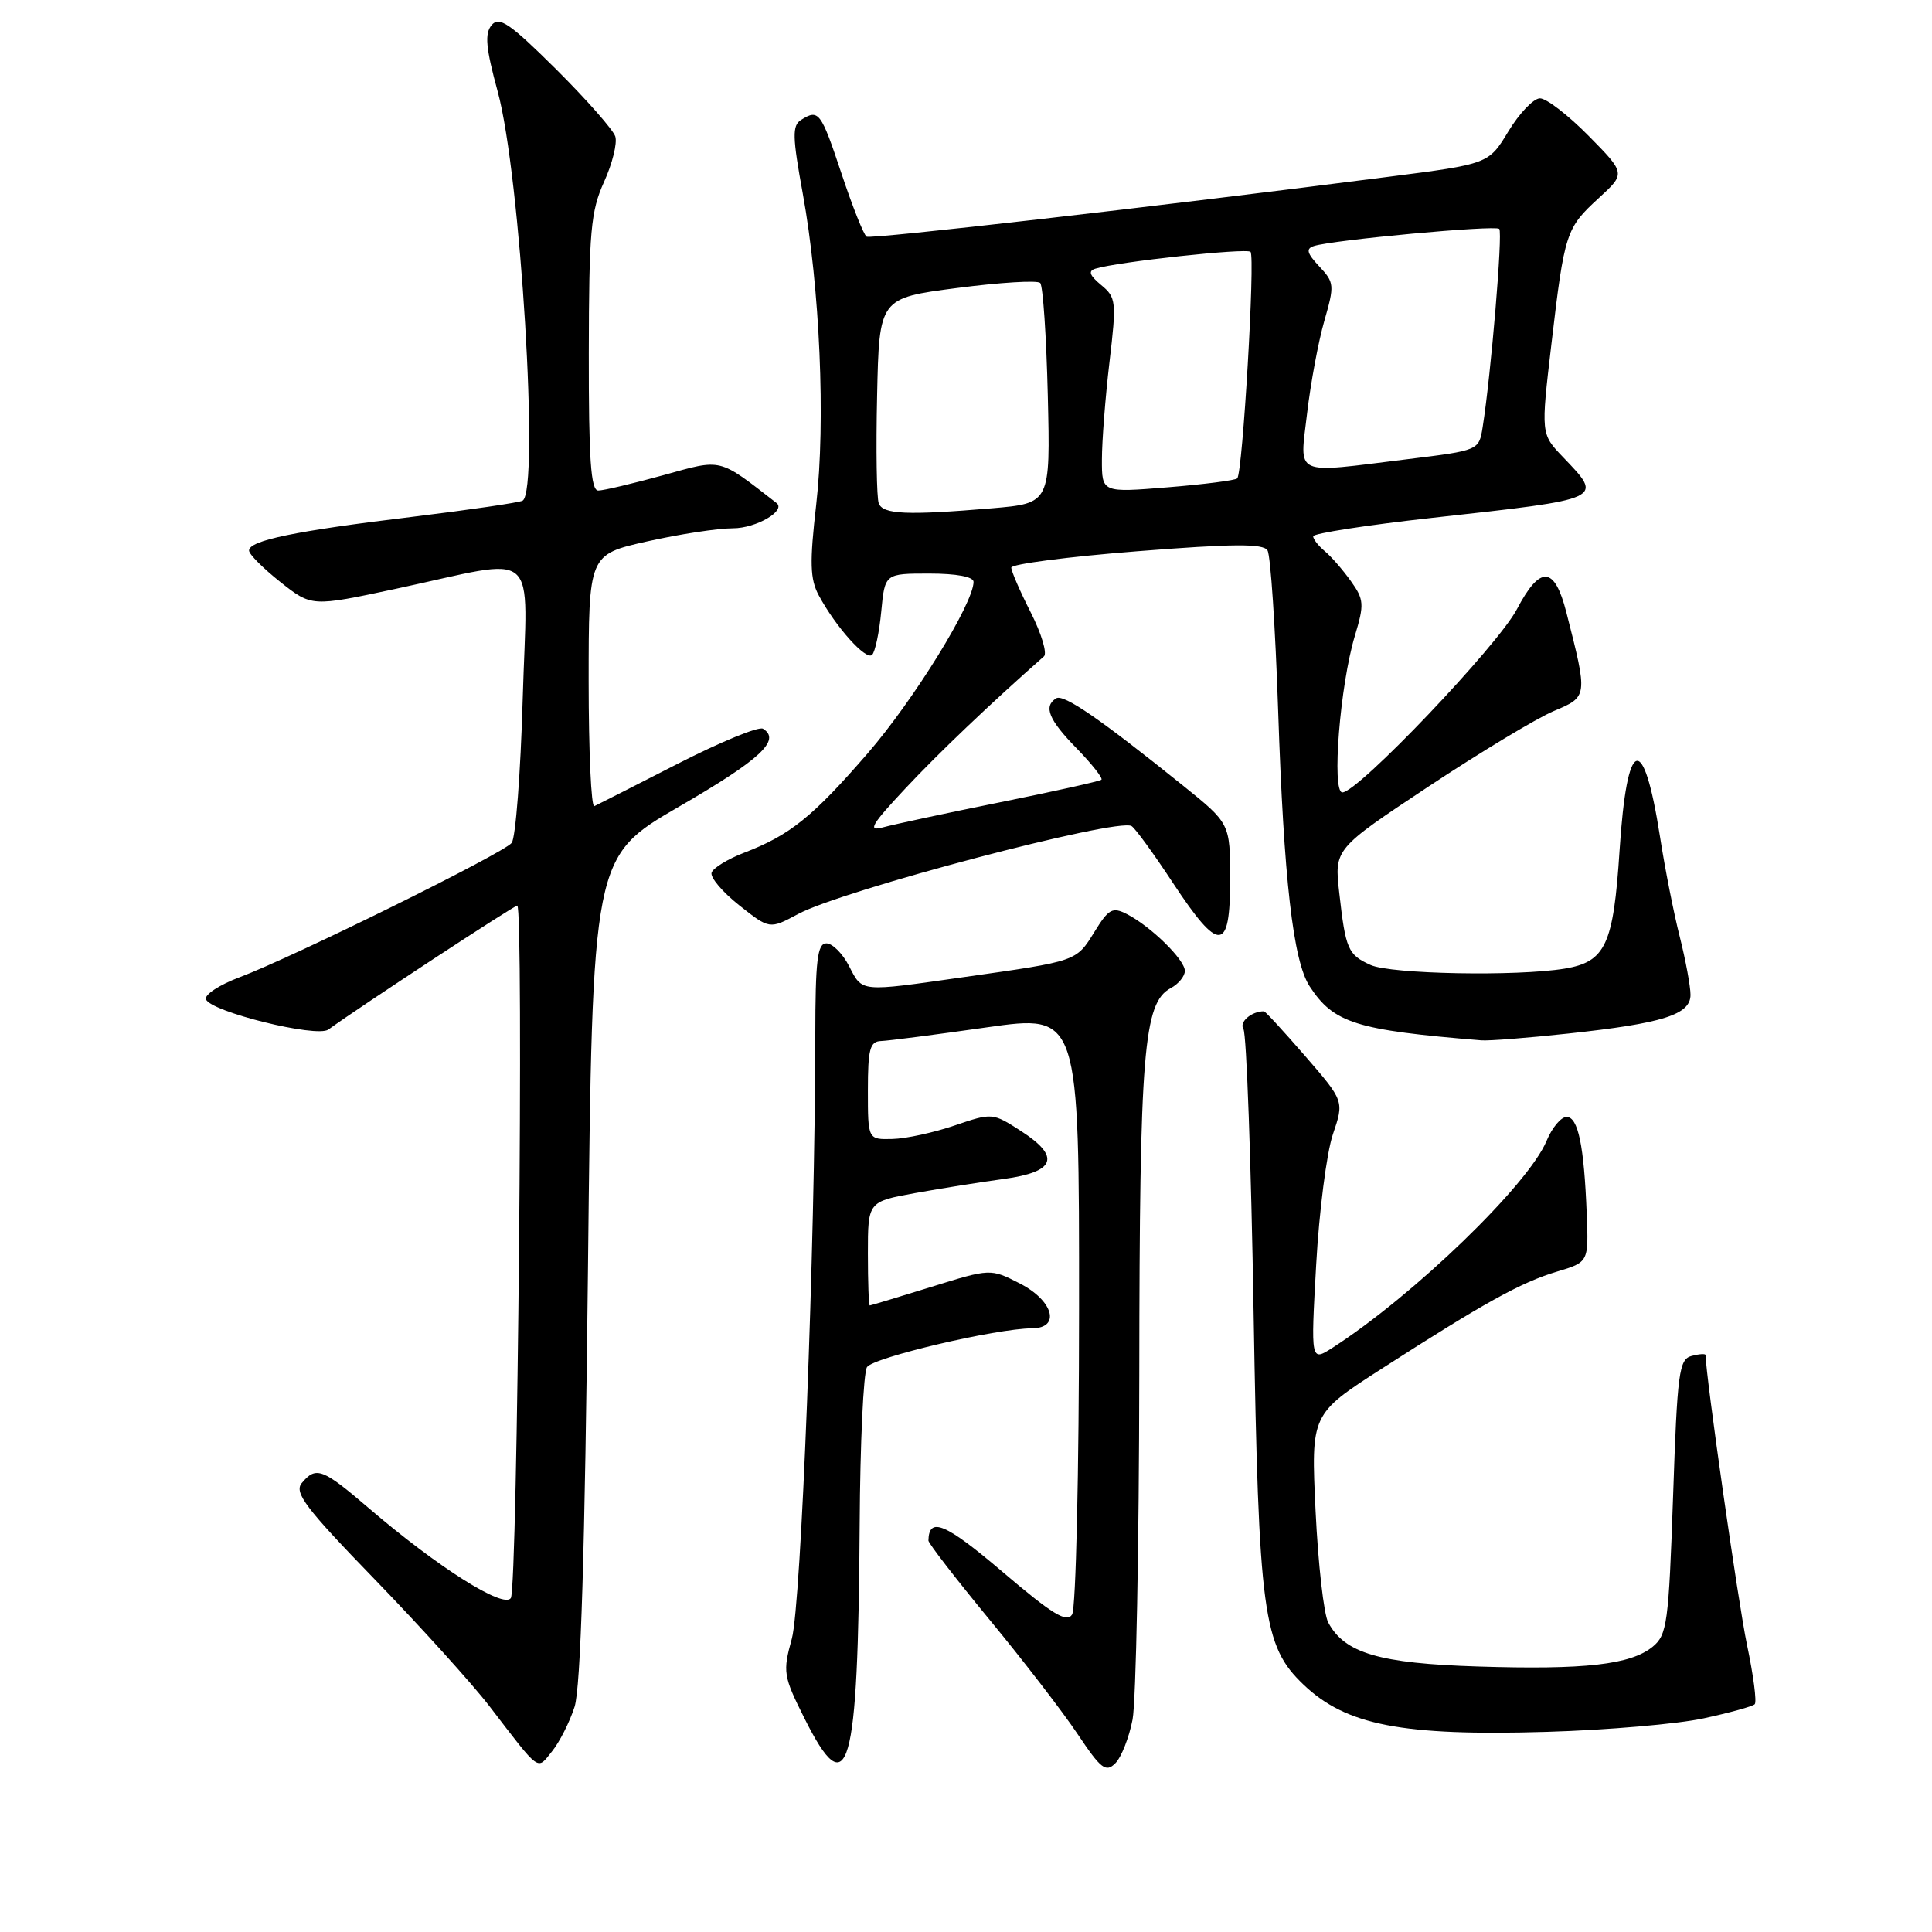 <?xml version="1.0" encoding="UTF-8" standalone="no"?>
<!DOCTYPE svg PUBLIC "-//W3C//DTD SVG 1.1//EN" "http://www.w3.org/Graphics/SVG/1.1/DTD/svg11.dtd" >
<svg xmlns="http://www.w3.org/2000/svg" xmlns:xlink="http://www.w3.org/1999/xlink" version="1.1" viewBox="0 0 256 256">
 <g >
 <path fill="currentColor"
d=" M 150.07 227.85 C 150.53 225.46 150.93 204.91 150.96 182.19 C 151.00 139.26 151.52 132.86 155.13 130.93 C 156.16 130.38 157.00 129.35 157.00 128.65 C 157.00 127.17 152.50 122.76 149.33 121.13 C 147.40 120.14 146.91 120.41 145.00 123.51 C 142.59 127.40 142.77 127.34 127.72 129.47 C 113.80 131.45 114.31 131.50 112.50 128.00 C 111.65 126.35 110.30 125.00 109.50 125.00 C 108.31 125.00 108.04 127.22 108.03 137.25 C 108.00 165.29 106.16 212.66 104.92 217.14 C 103.71 221.54 103.79 222.08 106.57 227.64 C 112.43 239.36 113.70 234.91 113.91 202.00 C 113.97 191.28 114.41 181.89 114.88 181.15 C 115.70 179.87 132.01 176.03 136.75 176.01 C 140.58 175.99 139.58 172.34 135.12 170.06 C 131.24 168.08 131.24 168.08 123.37 170.53 C 119.04 171.87 115.39 172.98 115.25 172.98 C 115.11 172.99 115.00 169.90 115.00 166.11 C 115.00 159.23 115.00 159.23 121.25 158.09 C 124.69 157.47 129.97 156.63 132.99 156.22 C 139.86 155.29 140.59 153.29 135.29 149.87 C 131.52 147.44 131.47 147.44 126.50 149.13 C 123.75 150.07 120.04 150.88 118.25 150.92 C 115.00 151.00 115.00 151.00 115.00 144.50 C 115.00 139.00 115.27 137.99 116.75 137.94 C 117.71 137.91 124.01 137.09 130.75 136.13 C 143.00 134.39 143.00 134.39 142.98 173.44 C 142.98 195.04 142.56 213.14 142.06 213.93 C 141.34 215.07 139.43 213.89 132.83 208.27 C 125.28 201.84 123.09 200.92 123.02 204.13 C 123.01 204.48 126.66 209.20 131.13 214.63 C 135.61 220.06 140.86 226.88 142.80 229.79 C 145.89 234.41 146.53 234.90 147.79 233.64 C 148.58 232.85 149.61 230.24 150.07 227.85 Z  M 76.13 226.17 C 76.95 223.63 77.50 205.70 77.91 168.02 C 78.50 113.54 78.50 113.54 90.00 106.87 C 100.76 100.64 103.53 98.06 101.10 96.56 C 100.54 96.22 95.46 98.31 89.79 101.21 C 84.13 104.11 79.16 106.63 78.75 106.82 C 78.34 107.01 78.00 99.59 78.00 90.32 C 78.00 73.48 78.00 73.48 85.75 71.74 C 90.01 70.78 95.13 70.00 97.13 70.00 C 100.19 70.00 104.20 67.66 102.89 66.65 C 95.10 60.61 95.78 60.78 87.88 62.97 C 83.84 64.08 79.97 65.00 79.27 65.00 C 78.29 65.00 78.00 60.85 78.02 46.75 C 78.04 30.67 78.28 27.98 80.04 24.10 C 81.14 21.68 81.81 18.97 81.53 18.08 C 81.24 17.19 77.71 13.18 73.68 9.17 C 67.53 3.07 66.14 2.12 65.14 3.33 C 64.20 4.46 64.37 6.35 65.95 12.14 C 68.97 23.21 71.51 64.96 69.25 66.34 C 68.84 66.59 62.20 67.56 54.50 68.50 C 39.08 70.36 33.00 71.62 33.00 72.95 C 33.00 73.44 34.87 75.31 37.15 77.12 C 41.30 80.40 41.30 80.40 52.40 78.03 C 71.91 73.86 69.85 72.07 69.26 92.65 C 68.98 102.47 68.32 111.04 67.80 111.69 C 66.70 113.08 38.79 126.85 31.72 129.50 C 29.09 130.49 27.09 131.79 27.29 132.40 C 27.83 134.04 41.96 137.54 43.51 136.42 C 47.85 133.28 68.10 120.00 68.54 120.00 C 69.41 120.00 68.58 210.38 67.69 211.75 C 66.75 213.20 57.99 207.66 48.86 199.83 C 42.73 194.57 41.87 194.25 39.99 196.51 C 38.94 197.78 40.46 199.79 49.72 209.34 C 55.75 215.57 62.57 223.11 64.86 226.09 C 71.70 235.00 71.12 234.57 73.15 232.06 C 74.14 230.84 75.48 228.19 76.13 226.17 Z  M 225.75 227.69 C 229.18 226.95 232.23 226.11 232.51 225.82 C 232.80 225.53 232.34 221.98 231.48 217.92 C 230.32 212.40 226.00 182.16 226.00 179.56 C 226.00 179.35 225.17 179.40 224.15 179.67 C 222.48 180.11 222.25 181.80 221.69 198.33 C 221.11 215.10 220.90 216.63 218.99 218.20 C 216.07 220.58 210.01 221.27 195.81 220.82 C 182.78 220.41 178.17 219.06 176.00 214.99 C 175.41 213.90 174.66 207.25 174.32 200.20 C 173.71 187.39 173.71 187.39 183.10 181.35 C 196.63 172.65 201.52 169.93 206.29 168.50 C 210.50 167.24 210.50 167.24 210.25 160.87 C 209.90 151.79 209.11 148.00 207.58 148.00 C 206.84 148.00 205.65 149.43 204.93 151.17 C 202.53 156.96 187.32 171.66 176.59 178.57 C 173.68 180.44 173.68 180.44 174.40 167.59 C 174.79 160.52 175.79 152.75 176.61 150.32 C 178.11 145.90 178.11 145.90 172.96 139.95 C 170.12 136.68 167.66 134.00 167.48 134.00 C 165.82 134.00 164.16 135.43 164.76 136.35 C 165.17 136.98 165.78 153.93 166.11 174.00 C 166.79 213.96 167.34 218.09 172.73 223.23 C 178.37 228.61 185.78 230.05 205.00 229.48 C 212.97 229.24 222.31 228.44 225.75 227.69 Z  M 207.79 136.95 C 220.35 135.60 224.00 134.44 224.00 131.82 C 224.00 130.70 223.36 127.25 222.58 124.14 C 221.79 121.04 220.61 115.07 219.96 110.87 C 217.76 96.81 215.58 97.56 214.60 112.71 C 213.79 125.20 212.75 127.45 207.32 128.35 C 200.99 129.39 184.27 129.08 181.60 127.86 C 178.61 126.50 178.30 125.80 177.46 118.32 C 176.80 112.50 176.80 112.50 189.27 104.23 C 196.12 99.69 203.59 95.19 205.85 94.23 C 210.42 92.31 210.41 92.35 207.55 81.14 C 205.98 74.98 204.08 74.86 201.00 80.72 C 198.46 85.55 179.94 105.00 177.87 105.00 C 176.43 105.00 177.56 90.76 179.53 84.24 C 180.79 80.06 180.74 79.44 179.00 77.00 C 177.95 75.53 176.40 73.74 175.55 73.04 C 174.70 72.33 174.00 71.44 174.00 71.06 C 174.00 70.68 181.09 69.58 189.75 68.62 C 212.77 66.07 212.49 66.20 207.09 60.55 C 204.17 57.50 204.17 57.50 205.57 45.59 C 207.31 30.79 207.49 30.24 211.85 26.24 C 215.41 22.98 215.41 22.98 210.49 17.99 C 207.79 15.25 204.88 13.01 204.04 13.03 C 203.19 13.05 201.32 15.01 199.87 17.40 C 197.25 21.73 197.25 21.73 183.87 23.44 C 152.88 27.42 115.45 31.71 114.83 31.36 C 114.46 31.15 112.96 27.38 111.50 22.99 C 108.77 14.79 108.48 14.41 106.13 15.90 C 104.96 16.64 105.00 18.15 106.37 25.64 C 108.64 38.11 109.41 55.86 108.15 66.87 C 107.27 74.56 107.33 76.71 108.48 78.87 C 110.74 83.08 114.76 87.56 115.56 86.77 C 115.96 86.37 116.51 83.78 116.77 81.02 C 117.25 76.00 117.25 76.00 123.13 76.00 C 126.74 76.00 129.00 76.42 129.00 77.10 C 129.00 79.94 121.09 92.75 114.99 99.80 C 107.68 108.24 104.67 110.67 98.58 113.00 C 96.43 113.83 94.50 115.01 94.29 115.63 C 94.08 116.25 95.73 118.20 97.94 119.95 C 101.97 123.14 101.97 123.14 105.74 121.12 C 111.61 117.95 148.11 108.33 149.94 109.46 C 150.43 109.76 152.90 113.16 155.43 117.01 C 161.56 126.30 163.00 126.21 163.00 116.56 C 163.00 109.12 163.00 109.12 156.75 104.09 C 145.82 95.29 140.93 91.92 139.95 92.53 C 138.23 93.60 138.95 95.37 142.69 99.19 C 144.71 101.27 146.17 103.13 145.94 103.32 C 145.70 103.52 139.65 104.87 132.50 106.31 C 125.35 107.75 118.38 109.25 117.00 109.63 C 114.92 110.20 115.42 109.33 120.00 104.44 C 124.44 99.70 131.18 93.28 138.33 86.97 C 138.78 86.57 138.00 83.95 136.58 81.15 C 135.16 78.36 134.00 75.68 134.00 75.21 C 134.00 74.75 141.47 73.77 150.61 73.05 C 163.40 72.04 167.39 72.01 167.95 72.93 C 168.36 73.58 168.99 83.12 169.36 94.12 C 170.11 116.54 171.34 127.35 173.54 130.70 C 176.73 135.57 179.65 136.49 196.29 137.85 C 197.27 137.93 202.45 137.53 207.79 136.95 Z  M 116.44 66.70 C 116.16 65.98 116.06 59.57 116.22 52.45 C 116.50 39.50 116.50 39.50 126.83 38.16 C 132.50 37.42 137.45 37.12 137.83 37.49 C 138.20 37.86 138.65 44.58 138.84 52.43 C 139.18 66.69 139.18 66.69 131.44 67.35 C 120.18 68.30 117.00 68.16 116.44 66.70 Z  M 146.01 60.89 C 146.01 58.47 146.46 52.67 147.01 48.00 C 147.96 39.94 147.90 39.41 145.90 37.76 C 144.36 36.48 144.16 35.90 145.15 35.60 C 148.06 34.69 165.17 32.84 165.70 33.37 C 166.34 34.01 164.66 62.67 163.94 63.39 C 163.69 63.65 159.54 64.18 154.74 64.57 C 146.00 65.28 146.00 65.28 146.01 60.89 Z  M 173.20 54.75 C 173.67 50.76 174.69 45.26 175.48 42.52 C 176.84 37.79 176.81 37.43 174.81 35.30 C 173.17 33.55 173.01 32.95 174.10 32.60 C 176.64 31.79 198.14 29.80 198.66 30.33 C 199.14 30.81 197.56 49.69 196.46 56.59 C 195.97 59.68 195.97 59.68 186.54 60.84 C 171.12 62.74 172.22 63.24 173.20 54.75 Z "/>
</g>
</svg>